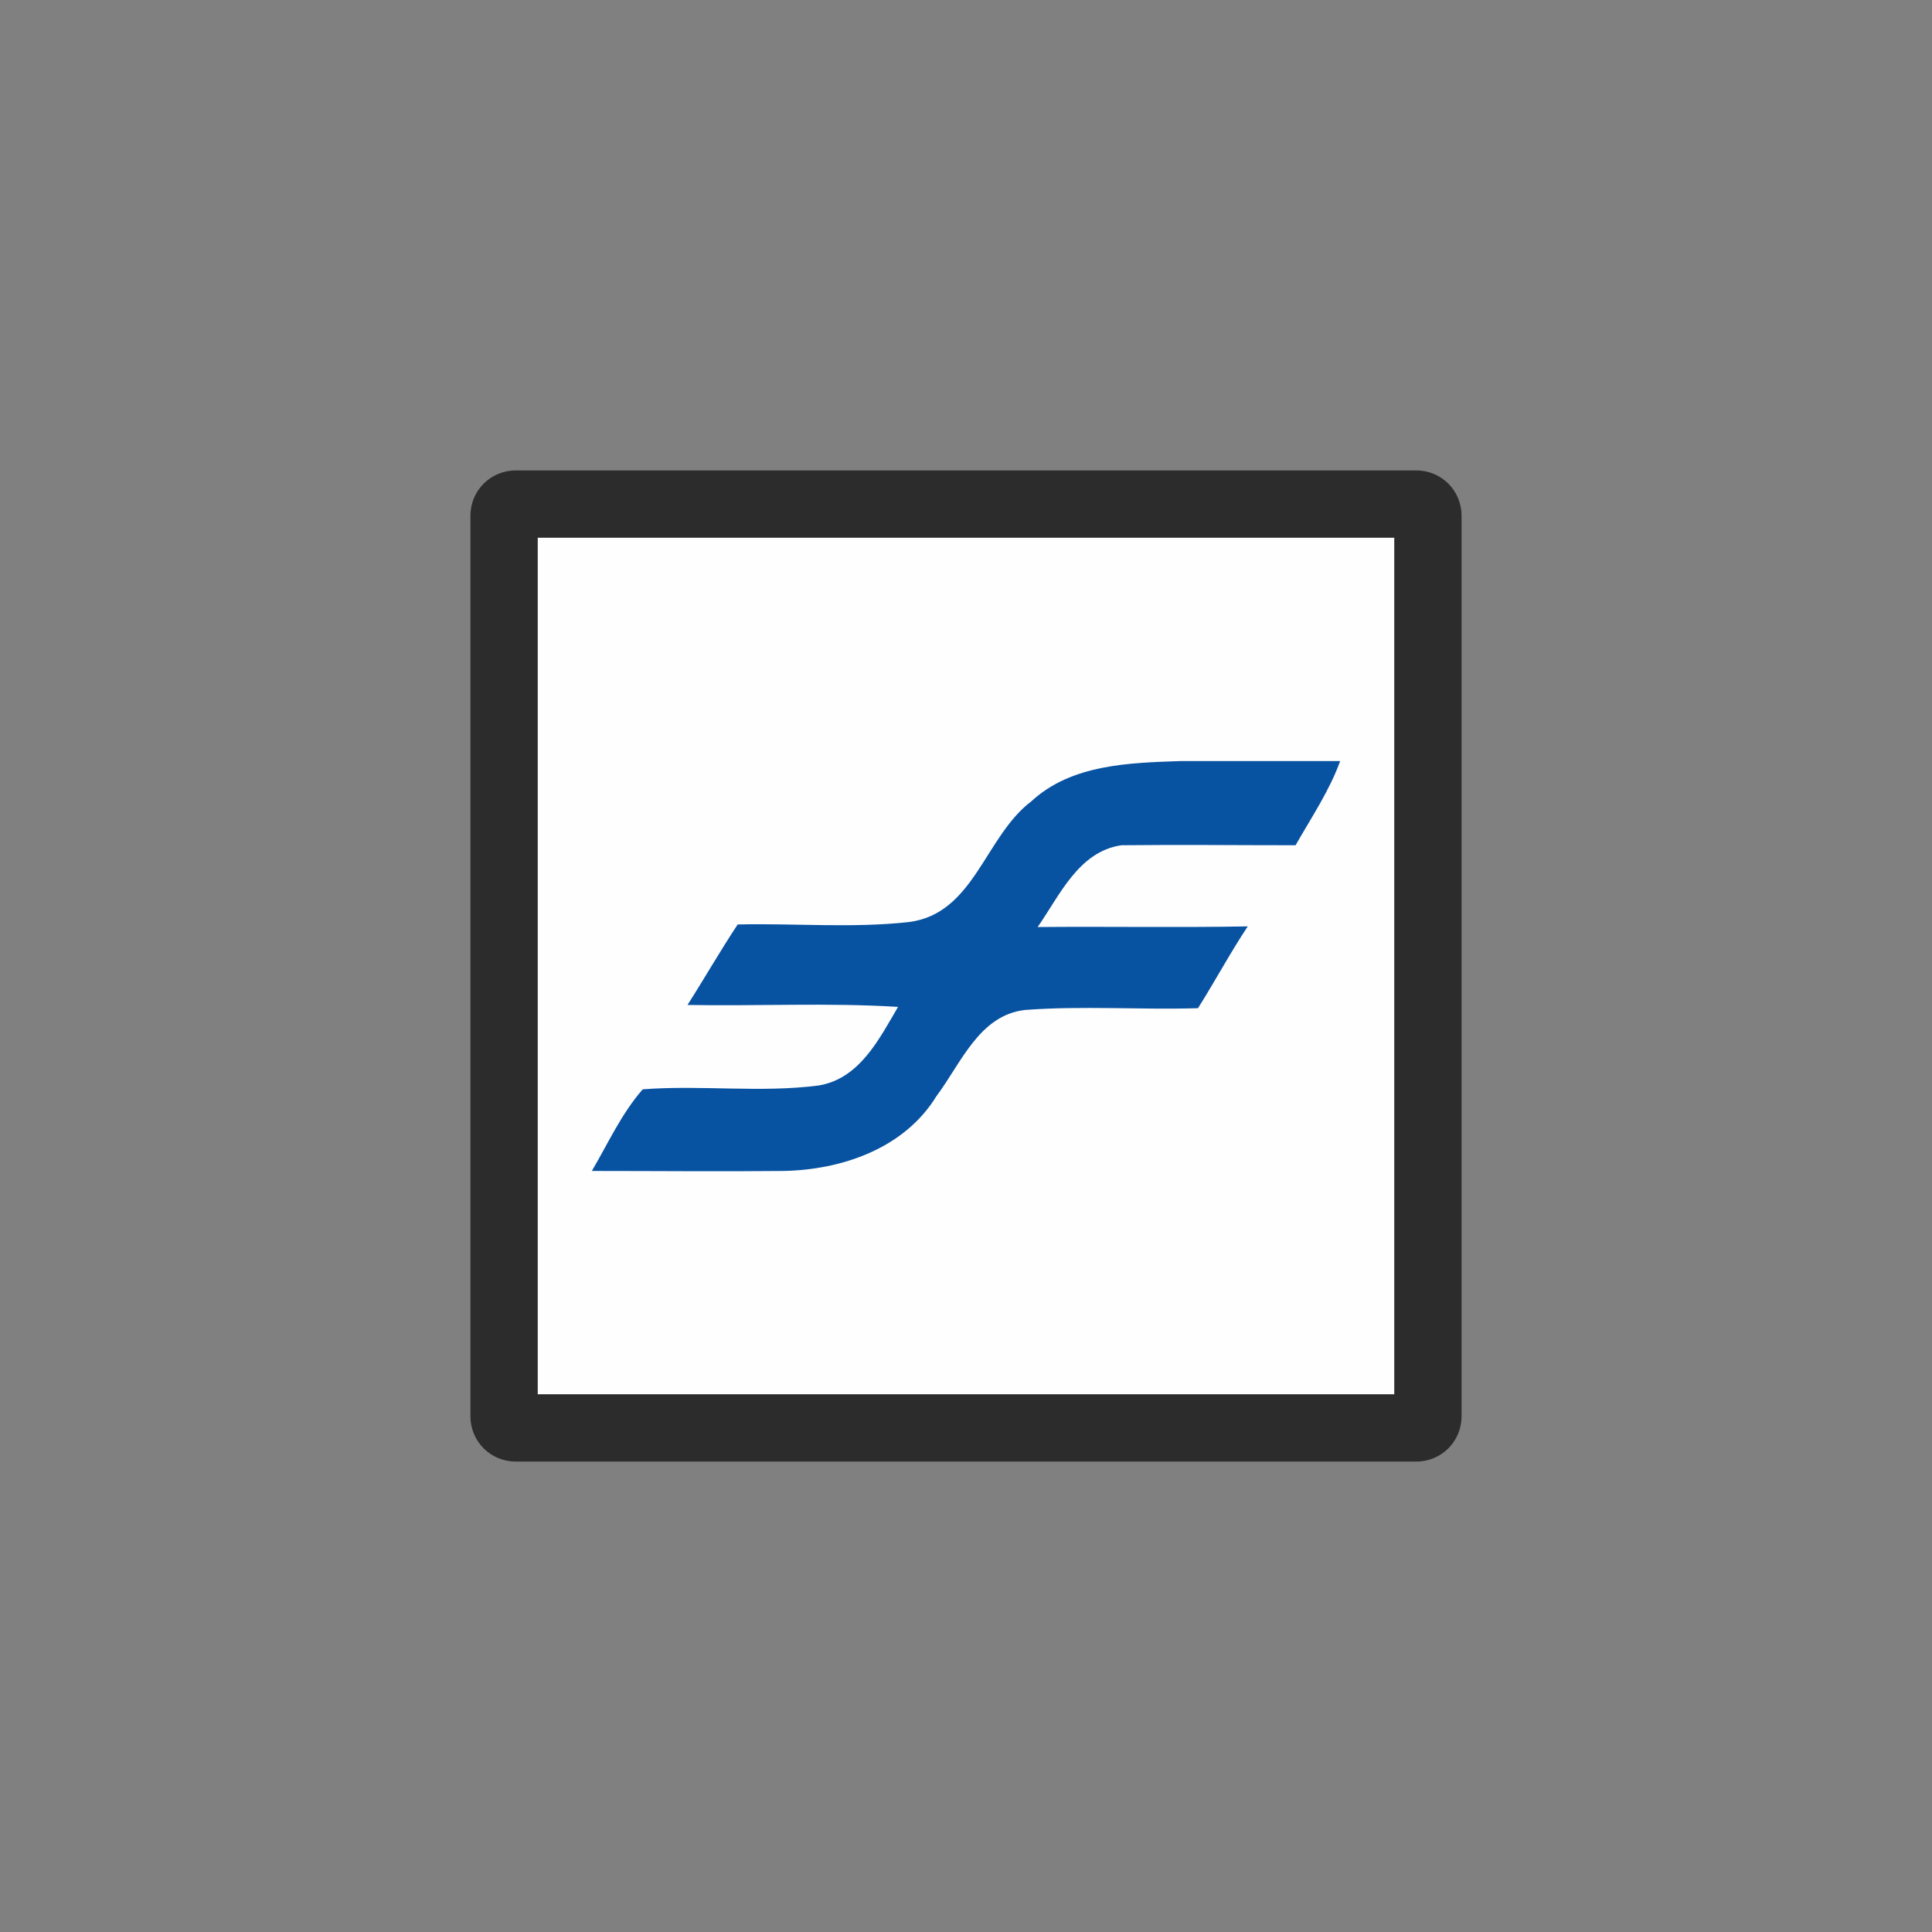 <?xml version="1.0" encoding="UTF-8"?>
<svg xmlns="http://www.w3.org/2000/svg" xmlns:xlink="http://www.w3.org/1999/xlink" width="12" height="12" viewBox="0 0 12 12" version="1.1">
<rect x="0" y="0" width="12" height="12" fill="#808080" stroke="none"/>
<g id="surface1">
<path style=" stroke:none;fill-rule:nonzero;fill:rgb(17.255%,17.255%,17.255%);fill-opacity:1;" d="M 8.797 2.922 L 3.203 2.922 C 3.047 2.922 2.922 3.047 2.922 3.203 L 2.922 8.797 C 2.922 8.953 3.047 9.078 3.203 9.078 L 8.797 9.078 C 8.953 9.078 9.078 8.953 9.078 8.797 L 9.078 3.203 C 9.078 3.047 8.953 2.922 8.797 2.922 Z M 8.797 2.922 "/>
<path style=" stroke:none;fill-rule:nonzero;fill:rgb(99.608%,99.608%,99.608%);fill-opacity:1;" d="M 8.66 3.34 L 3.34 3.34 L 3.34 8.66 L 8.66 8.66 Z M 8.66 3.34 "/>
<path style=" stroke:none;fill-rule:nonzero;fill:rgb(3.137%,32.157%,63.529%);fill-opacity:1;" d="M 7.336 4.727 L 8.324 4.727 C 8.258 4.91 8.145 5.078 8.047 5.25 C 7.684 5.25 7.324 5.246 6.965 5.25 C 6.699 5.289 6.582 5.562 6.445 5.758 C 6.879 5.754 7.316 5.762 7.75 5.754 C 7.641 5.918 7.547 6.094 7.441 6.262 C 7.086 6.273 6.727 6.246 6.367 6.273 C 6.082 6.305 5.969 6.605 5.816 6.809 C 5.617 7.133 5.23 7.266 4.867 7.273 C 4.469 7.277 4.07 7.273 3.676 7.273 C 3.777 7.102 3.859 6.918 3.992 6.766 C 4.355 6.738 4.727 6.789 5.086 6.742 C 5.34 6.699 5.461 6.453 5.578 6.254 C 5.141 6.227 4.707 6.25 4.27 6.242 C 4.375 6.078 4.473 5.906 4.582 5.742 C 4.938 5.734 5.293 5.766 5.645 5.727 C 6.051 5.676 6.117 5.195 6.406 4.977 C 6.656 4.746 7.016 4.738 7.336 4.727 Z M 7.336 4.727 "/>
</g>
</svg>
